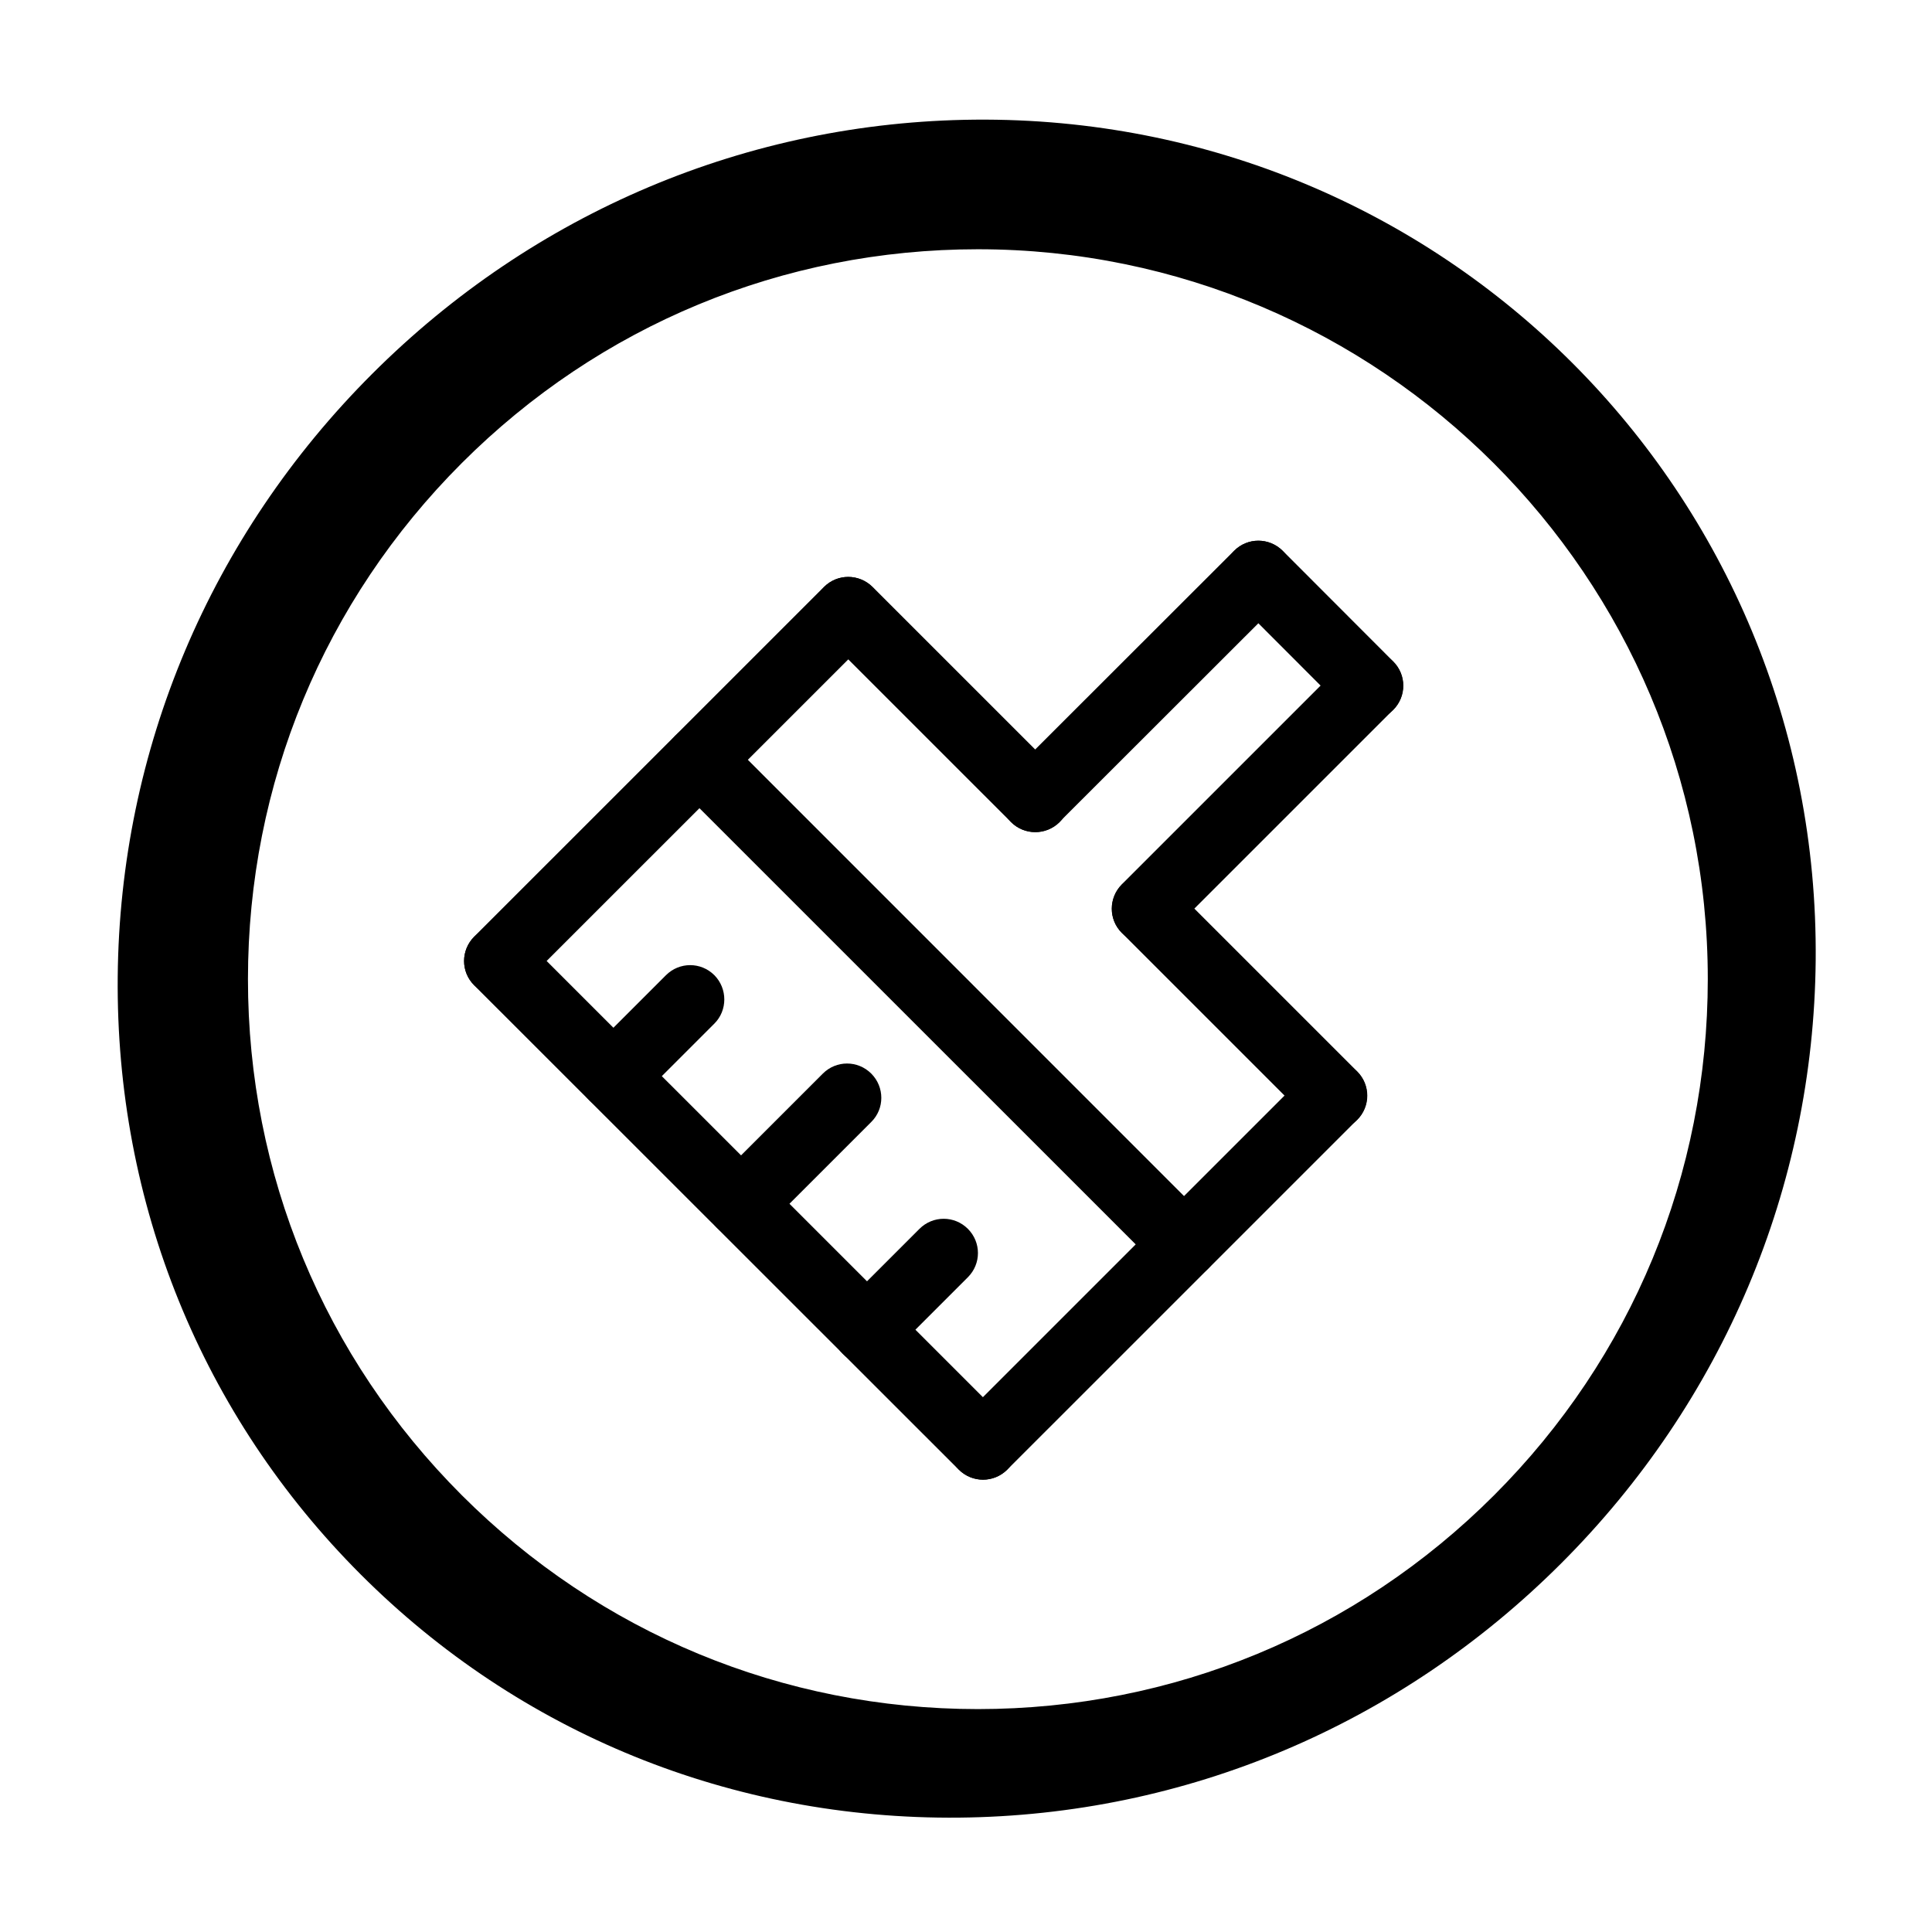<?xml version="1.0" encoding="UTF-8" standalone="no"?>
<svg
   xmlns:dc="http://purl.org/dc/elements/1.1/"
   xmlns:cc="http://creativecommons.org/ns#"
   xmlns:rdf="http://www.w3.org/1999/02/22-rdf-syntax-ns#"
   xmlns:svg="http://www.w3.org/2000/svg"
   xmlns="http://www.w3.org/2000/svg"
   xmlns:sodipodi="http://sodipodi.sourceforge.net/DTD/sodipodi-0.dtd"
   xmlns:inkscape="http://www.inkscape.org/namespaces/inkscape"
   t="1491027935582"
   class="icon"
   style=""
   viewBox="0 0 1024 1024"
   version="1.1"
   p-id="2492"
   width="1024"
   height="1024"
   id="svg2"
   inkscape:version="0.91 r13725"
   sodipodi:docname="clean.svg">
  <sodipodi:namedview
     pagecolor="#ffffff"
     bordercolor="#666666"
     borderopacity="1"
     objecttolerance="10"
     gridtolerance="10"
     guidetolerance="10"
     inkscape:pageopacity="0"
     inkscape:pageshadow="2"
     inkscape:window-width="1920"
     inkscape:window-height="1027"
     id="namedview34"
     showgrid="false"
     inkscape:zoom="0.23046875"
     inkscape:cx="512"
     inkscape:cy="512"
     inkscape:window-x="1592"
     inkscape:window-y="-8"
     inkscape:window-maximized="1"
     inkscape:current-layer="svg2" />
  <defs
     id="defs4">
    <style
       type="text/css"
       id="style6" />
  </defs>
  <path
     d="M 962.352,509.132 C 961.185,629.314 913.299,742.79 827.484,828.594 741.707,914.361 628.275,962.229 508.163,963.383 387.938,964.475 275.411,918.725 191.205,834.506 107.008,750.319 61.253,637.759 62.392,517.573 63.522,397.428 111.385,284.023 197.174,198.244 282.989,112.441 396.409,64.585 516.585,63.422 764.734,61.137 964.656,261.081 962.352,509.132 l 0,0 z M 518.295,132.111 c -103.322,0.011 -200.459,40.267 -273.547,113.344 -73.075,73.066 -113.311,170.166 -113.324,273.476 -0.021,103.293 40.239,200.467 113.338,273.557 73.099,73.09 170.237,113.369 273.545,113.366 103.283,-0.022 200.469,-40.228 273.531,-113.281 73.102,-73.093 113.324,-170.298 113.326,-273.642 C 905.189,305.677 731.623,132.132 518.295,132.111 l 0,0 z"
     p-id="2493"
     id="path8"
     inkscape:connector-curvature="0" />
  <path
     d="M 462.34,336.748 276.95,522.118 c -7.118,7.114 -18.541,7.114 -25.656,0 -7.115,-7.114 -7.022,-18.536 0,-25.652 l 185.389,-185.367 c 7.118,-7.117 18.541,-7.117 25.657,0 7.115,7.114 7.115,18.535 0,25.649 l 0,0 0,0 z m 0,0"
     p-id="2494"
     id="path10"
     inkscape:connector-curvature="0" />
  <path
     d="M 719.266,593.549 533.875,778.918 c -7.118,7.114 -18.541,7.114 -25.656,0 -7.115,-7.117 -7.021,-18.539 0,-25.652 l 185.39,-185.367 c 7.118,-7.117 18.541,-7.117 25.656,0 7.115,7.114 7.021,18.628 0,25.65 l 0,0 0,0 z m 0,0"
     p-id="2495"
     id="path12"
     inkscape:connector-curvature="0" />
  <path
     d="m 461.779,594.673 -56.085,56.079 c -7.118,7.114 -18.539,7.114 -25.656,0 -7.115,-7.117 -7.022,-18.536 0,-25.652 l 56.085,-56.079 c 7.115,-7.114 18.539,-7.114 25.656,0 7.115,7.116 7.115,18.631 0,25.652 l 0,0 0,0 z m 0,0"
     p-id="2496"
     id="path14"
     inkscape:connector-curvature="0" />
  <path
     d="m 378.634,542.528 -40.636,40.63 c -7.118,7.114 -18.541,7.114 -25.656,0 -7.115,-7.117 -7.021,-18.536 0,-25.652 l 40.636,-40.63 c 7.118,-7.114 18.539,-7.114 25.656,0 7.021,7.113 7.021,18.631 0,25.652 l 0,0 0,0 z m 0,0"
     p-id="2497"
     id="path16"
     inkscape:connector-curvature="0" />
  <path
     d="m 512.996,676.965 -40.639,40.63 c -7.115,7.114 -18.539,7.114 -25.654,0 -7.115,-7.114 -7.021,-18.536 0,-25.652 l 40.637,-40.63 c 7.115,-7.114 18.539,-7.114 25.656,0 7.115,7.117 7.115,18.535 0,25.652 l 0,0 0,0 z m 0,0"
     p-id="2498"
     id="path18"
     inkscape:connector-curvature="0" />
  <path
     d="M 508.126,778.918 251.293,522.21 c -7.115,-7.114 -7.115,-18.536 0,-25.65 7.115,-7.117 18.539,-7.024 25.656,0 l 256.83,256.797 c 7.118,7.117 7.118,18.536 0,25.652 -7.114,7.023 -18.538,7.023 -25.653,-0.091 l 0,0 0,0 z m 0,0"
     p-id="2499"
     id="path20"
     inkscape:connector-curvature="0" />
  <path
     d="M 614.773,672.378 357.94,415.578 c -7.115,-7.117 -7.115,-18.536 0,-25.652 7.118,-7.114 18.541,-7.021 25.656,0 L 640.333,646.726 c 7.118,7.114 7.118,18.536 0,25.652 -7.022,7.114 -18.539,7.021 -25.56,0 l 0,0 0,0 z m 0,0"
     p-id="2500"
     id="path22"
     inkscape:connector-curvature="0" />
  <path
     d="m 712.805,376.258 -58.614,-58.699 c -7.115,-7.117 -7.115,-18.539 0,-25.653 7.118,-7.114 18.539,-7.021 25.656,0 l 58.614,58.699 c 7.115,7.117 7.115,18.539 0,25.653 -7.117,7.114 -18.634,7.114 -25.656,0 l 0,0 0,0 z m 0,0"
     p-id="2501"
     id="path24"
     inkscape:connector-curvature="0" />
  <path
     d="M 535.84,435.706 436.872,336.748 c -7.115,-7.114 -7.115,-18.536 0,-25.65 7.115,-7.117 18.539,-7.022 25.654,0 l 99.064,99.051 c 7.118,7.114 7.118,18.536 0,25.65 -7.116,7.021 -18.632,7.021 -25.75,-0.093 l 0,0 0,0 z m 0,0"
     p-id="2502"
     id="path26"
     inkscape:connector-curvature="0" />
  <path
     d="m 693.61,593.456 -98.967,-98.958 c -7.115,-7.114 -7.115,-18.536 0,-25.65 7.115,-7.114 18.539,-7.022 25.656,0 l 99.061,99.051 c 7.118,7.114 7.118,18.536 0,25.65 -7.115,7.021 -18.632,7.021 -25.749,-0.093 l 0,0 0,0 z m 0,0"
     p-id="2503"
     id="path28"
     inkscape:connector-curvature="0" />
  <path
     d="M 738.368,376.258 620.202,494.405 c -7.115,7.117 -18.539,7.117 -25.654,0 -7.118,-7.114 -7.021,-18.536 0,-25.65 L 712.71,350.604 c 7.115,-7.114 18.539,-7.114 25.656,0 7.117,7.022 7.117,18.539 0.002,25.653 l 0,0 0,0 z m 0,0"
     p-id="2504"
     id="path30"
     inkscape:connector-curvature="0" />
  <path
     d="M 679.755,317.559 561.496,435.706 c -7.115,7.114 -18.539,7.114 -25.656,0 -7.115,-7.114 -7.021,-18.536 0,-25.652 L 654.098,291.905 c 7.115,-7.114 18.539,-7.114 25.656,0 7.116,7.114 7.022,18.536 10e-4,25.653 l 0,0 0,0 z m 0,0"
     p-id="2505"
     id="path32"
     inkscape:connector-curvature="0" />
</svg>
